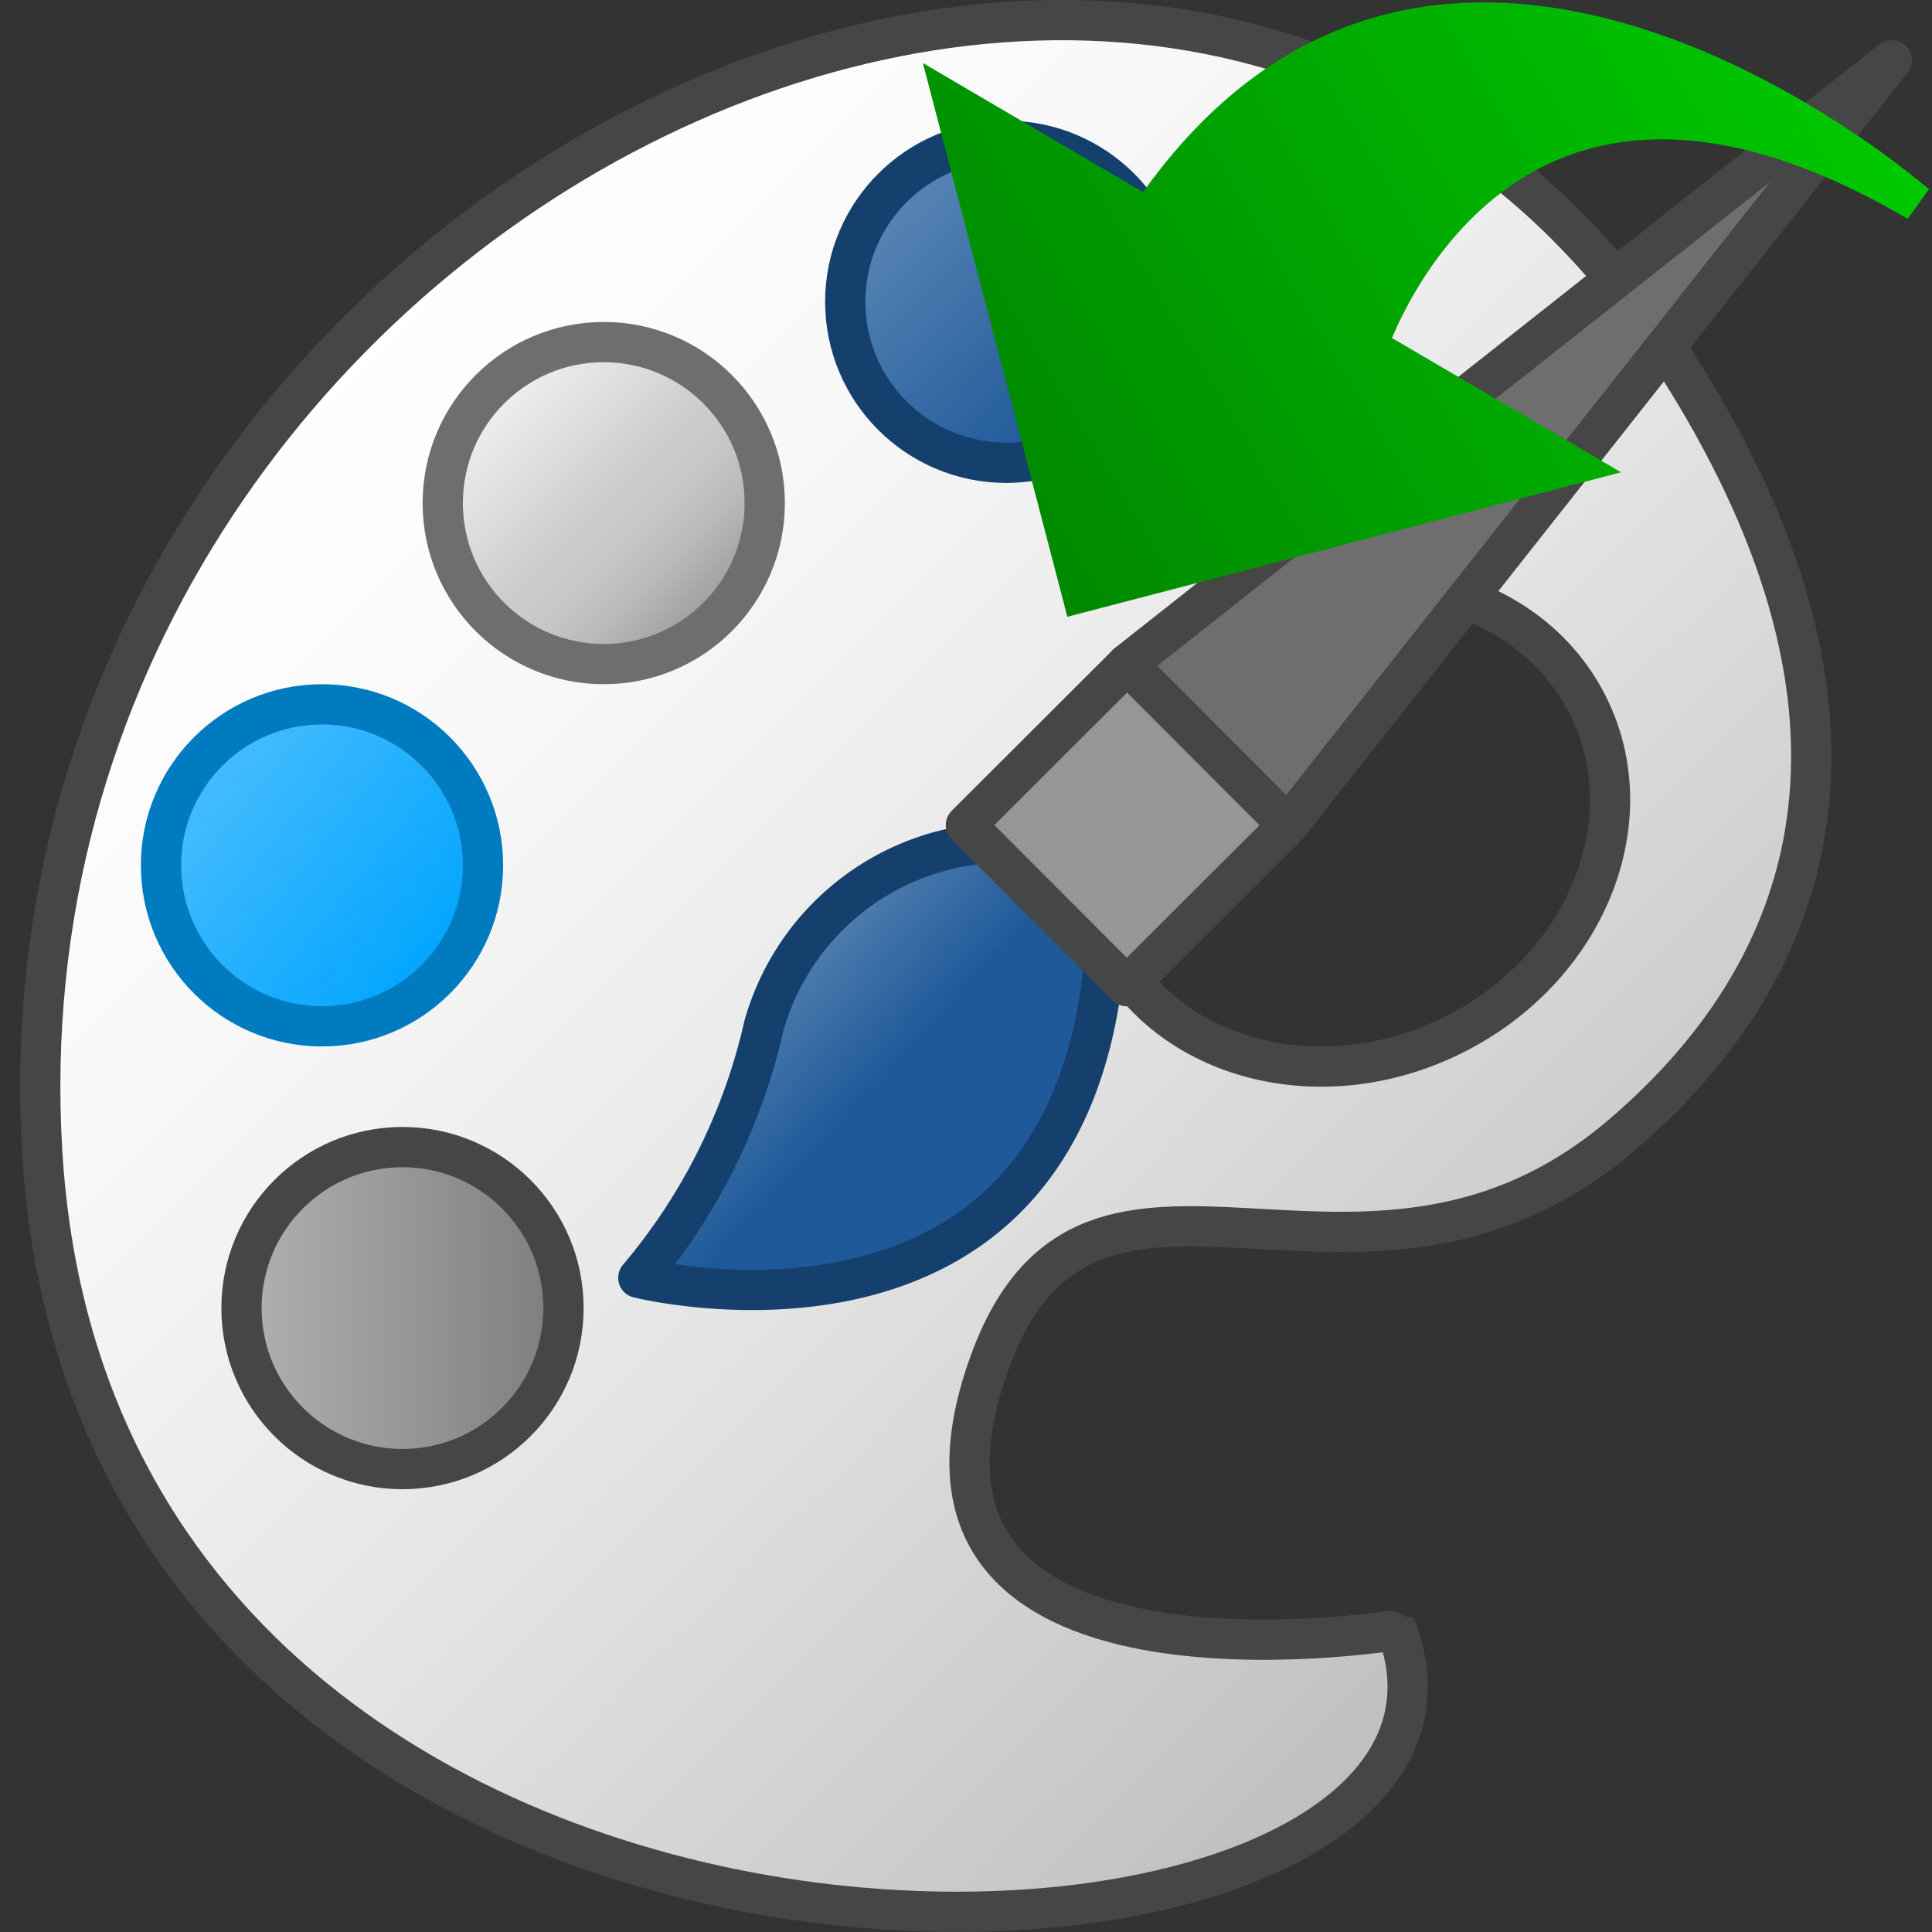 <?xml version="1.0" encoding="UTF-8" standalone="no"?>
<svg
   id="Layer_1"
   data-name="Layer 1"
   viewBox="0 0 48 48"
   version="1.1"
   sodipodi:docname="typeSR5ColorLibraryRevision48.svg"
   inkscape:version="1.1 (c68e22c387, 2021-05-23)"
   xmlns:inkscape="http://www.inkscape.org/namespaces/inkscape"
   xmlns:sodipodi="http://sodipodi.sourceforge.net/DTD/sodipodi-0.dtd"
   xmlns:xlink="http://www.w3.org/1999/xlink"
   xmlns="http://www.w3.org/2000/svg"
   xmlns:svg="http://www.w3.org/2000/svg">
  <rect x="0" y="0" width="48" height="48" fill="#333333" stroke="none"/>
  <defs
     id="defs956">
    <linearGradient
       id="linearGradient1570"
       data-name="Dark Blue Grad"
       x1="22.672"
       y1="4.671"
       x2="28.328"
       y2="10.327"
       gradientUnits="userSpaceOnUse"
       spreadMethod="pad">
      <stop
         offset="0"
         stop-color="#73b4c8"
         id="stop1560" />
      <stop
         offset="0.175"
         stop-color="#6aaec3"
         id="stop1562" />
      <stop
         offset="0.457"
         stop-color="#529eb5"
         id="stop1564" />
      <stop
         offset="0.809"
         stop-color="#2c839f"
         id="stop1566"
         style="stop-color:#153f6d;stop-opacity:1" />
      <stop
         offset="1"
         stop-color="#147391"
         id="stop1568" />
    </linearGradient>
    <linearGradient
       id="linearGradient1558"
       data-name="Dark Blue Grad"
       x1="22.672"
       y1="4.671"
       x2="28.328"
       y2="10.327"
       gradientUnits="userSpaceOnUse"
       spreadMethod="pad">
      <stop
         offset="0"
         stop-color="#73b4c8"
         id="stop1548" />
      <stop
         offset="0.175"
         stop-color="#6aaec3"
         id="stop1550" />
      <stop
         offset="0.457"
         stop-color="#529eb5"
         id="stop1552" />
      <stop
         offset="0.809"
         stop-color="#2c839f"
         id="stop1554"
         style="stop-color:#1e5a9a;stop-opacity:1" />
      <stop
         offset="1"
         stop-color="#147391"
         id="stop1556" />
    </linearGradient>
    <linearGradient
       id="linearGradient1546"
       data-name="Dark Blue Grad"
       x1="22.672"
       y1="4.671"
       x2="28.328"
       y2="10.327"
       gradientUnits="userSpaceOnUse"
       spreadMethod="pad">
      <stop
         offset="0"
         stop-color="#73b4c8"
         id="stop1536" />
      <stop
         offset="0.175"
         stop-color="#6aaec3"
         id="stop1538" />
      <stop
         offset="0.457"
         stop-color="#529eb5"
         id="stop1540" />
      <stop
         offset="0.809"
         stop-color="#2c839f"
         id="stop1542"
         style="stop-color:#1e5a9a;stop-opacity:1" />
      <stop
         offset="1"
         stop-color="#147391"
         id="stop1544" />
    </linearGradient>
    <linearGradient
       id="linearGradient1534"
       data-name="Dark Blue Grad"
       x1="22.672"
       y1="4.671"
       x2="28.328"
       y2="10.327"
       gradientUnits="userSpaceOnUse"
       spreadMethod="pad">
      <stop
         offset="0"
         stop-color="#73b4c8"
         id="stop1524" />
      <stop
         offset="0.175"
         stop-color="#6aaec3"
         id="stop1526" />
      <stop
         offset="0.457"
         stop-color="#529eb5"
         id="stop1528" />
      <stop
         offset="0.809"
         stop-color="#2c839f"
         id="stop1530"
         style="stop-color:#1e5a9a;stop-opacity:1" />
      <stop
         offset="1"
         stop-color="#147391"
         id="stop1532" />
    </linearGradient>
    <linearGradient
       id="linearGradient1522"
       data-name="Dark Blue Grad"
       x1="22.672"
       y1="4.671"
       x2="28.328"
       y2="10.327"
       gradientUnits="userSpaceOnUse"
       spreadMethod="pad">
      <stop
         offset="0"
         stop-color="#73b4c8"
         id="stop1512" />
      <stop
         offset="0.175"
         stop-color="#6aaec3"
         id="stop1514" />
      <stop
         offset="0.457"
         stop-color="#529eb5"
         id="stop1516" />
      <stop
         offset="0.809"
         stop-color="#2c839f"
         id="stop1518"
         style="stop-color:#1e5a9a;stop-opacity:1" />
      <stop
         offset="1"
         stop-color="#147391"
         id="stop1520" />
    </linearGradient>
    <linearGradient
       id="linearGradient1510"
       data-name="Dark Blue Grad"
       x1="22.672"
       y1="4.671"
       x2="28.328"
       y2="10.327"
       gradientUnits="userSpaceOnUse"
       spreadMethod="pad">
      <stop
         offset="0"
         stop-color="#73b4c8"
         id="stop1500" />
      <stop
         offset="0.175"
         stop-color="#6aaec3"
         id="stop1502" />
      <stop
         offset="0.457"
         stop-color="#529eb5"
         id="stop1504" />
      <stop
         offset="0.809"
         stop-color="#2c839f"
         id="stop1506"
         style="stop-color:#1e5a9a;stop-opacity:1" />
      <stop
         offset="1"
         stop-color="#147391"
         id="stop1508" />
    </linearGradient>
    <linearGradient
       id="linearGradient1498"
       data-name="Dark Blue Grad"
       x1="22.672"
       y1="4.671"
       x2="28.328"
       y2="10.327"
       gradientUnits="userSpaceOnUse"
       spreadMethod="pad">
      <stop
         offset="0"
         stop-color="#73b4c8"
         id="stop1488" />
      <stop
         offset="0.175"
         stop-color="#6aaec3"
         id="stop1490" />
      <stop
         offset="0.457"
         stop-color="#529eb5"
         id="stop1492" />
      <stop
         offset="0.809"
         stop-color="#2c839f"
         id="stop1494"
         style="stop-color:#1e5a9a;stop-opacity:1" />
      <stop
         offset="1"
         stop-color="#147391"
         id="stop1496" />
    </linearGradient>
    <linearGradient
       id="linearGradient1358"
       data-name="Dark Blue Grad"
       x1="22.672"
       y1="4.671"
       x2="28.328"
       y2="10.327"
       gradientUnits="userSpaceOnUse"
       spreadMethod="pad">
      <stop
         offset="0"
         stop-color="#73b4c8"
         id="stop1348" />
      <stop
         offset="0.175"
         stop-color="#6aaec3"
         id="stop1350" />
      <stop
         offset="0.457"
         stop-color="#529eb5"
         id="stop1352"
         style="stop-color:#007bc0;stop-opacity:1" />
      <stop
         offset="0.809"
         stop-color="#2c839f"
         id="stop1354" />
      <stop
         offset="1"
         stop-color="#147391"
         id="stop1356" />
    </linearGradient>
    <linearGradient
       id="linearGradient1218"
       data-name="Dark Blue Grad"
       x1="22.672"
       y1="4.671"
       x2="28.328"
       y2="10.327"
       gradientUnits="userSpaceOnUse"
       spreadMethod="pad">
      <stop
         offset="0"
         stop-color="#73b4c8"
         id="stop1208" />
      <stop
         offset="0.175"
         stop-color="#6aaec3"
         id="stop1210"
         style="stop-color:#007bc0;stop-opacity:1" />
      <stop
         offset="0.457"
         stop-color="#529eb5"
         id="stop1212" />
      <stop
         offset="0.809"
         stop-color="#2c839f"
         id="stop1214" />
      <stop
         offset="1"
         stop-color="#147391"
         id="stop1216" />
    </linearGradient>
    <linearGradient
       id="linearGradient1206"
       data-name="Dark Blue Grad"
       x1="22.672"
       y1="4.671"
       x2="28.328"
       y2="10.327"
       gradientUnits="userSpaceOnUse">
      <stop
         offset="0"
         stop-color="#73b4c8"
         id="stop1196" />
      <stop
         offset="0.175"
         stop-color="#6aaec3"
         id="stop1198"
         style="stop-color:#007bc0;stop-opacity:1" />
      <stop
         offset="0.457"
         stop-color="#529eb5"
         id="stop1200" />
      <stop
         offset="0.809"
         stop-color="#2c839f"
         id="stop1202" />
      <stop
         offset="1"
         stop-color="#147391"
         id="stop1204" />
    </linearGradient>
    <linearGradient
       inkscape:collect="always"
       xlink:href="#linearGradient2579"
       id="linearGradient2581"
       x1="101.518"
       y1="346.703"
       x2="310.549"
       y2="-35.232"
       gradientUnits="userSpaceOnUse" />
    <linearGradient
       inkscape:collect="always"
       id="linearGradient2579">
      <stop
         style="stop-color:#008000;stop-opacity:1"
         offset="0"
         id="stop2575" />
      <stop
         style="stop-color:#00cf00;stop-opacity:1"
         offset="1"
         id="stop2577" />
    </linearGradient>
    <linearGradient
       inkscape:collect="always"
       xlink:href="#linearGradient2579"
       id="linearGradient3994"
       gradientUnits="userSpaceOnUse"
       x1="101.518"
       y1="346.703"
       x2="310.549"
       y2="-35.232" />
    <linearGradient
       inkscape:collect="always"
       xlink:href="#linearGradient2579"
       id="linearGradient3996"
       gradientUnits="userSpaceOnUse"
       x1="101.518"
       y1="346.703"
       x2="310.549"
       y2="-35.232" />
    <linearGradient
       inkscape:collect="always"
       xlink:href="#linearGradient2579"
       id="linearGradient3998"
       gradientUnits="userSpaceOnUse"
       x1="101.518"
       y1="346.703"
       x2="310.549"
       y2="-35.232" />
    <linearGradient
       inkscape:collect="always"
       xlink:href="#linearGradient2579"
       id="linearGradient4000"
       gradientUnits="userSpaceOnUse"
       x1="101.518"
       y1="346.703"
       x2="310.549"
       y2="-35.232" />
    <linearGradient
       id="linearGradient21085"
       data-name="paper gradient"
       x1="8.75"
       y1="8.864"
       x2="39.368"
       y2="39.481"
       gradientUnits="userSpaceOnUse">
      <stop
         offset="0"
         stop-color="#fff"
         id="stop891-8" />
      <stop
         offset="0.221"
         stop-color="#f8f8f8"
         id="stop893-1" />
      <stop
         offset="0.541"
         stop-color="#e5e5e5"
         id="stop895-4" />
      <stop
         offset="0.92"
         stop-color="#c6c6c6"
         id="stop897-0" />
      <stop
         offset="1"
         stop-color="#bebebe"
         id="stop899-5" />
    </linearGradient>
    <linearGradient
       inkscape:collect="always"
       xlink:href="#linearGradient2378"
       id="linearGradient2380"
       x1="23.033"
       y1="5.099"
       x2="27.722"
       y2="9.963"
       gradientUnits="userSpaceOnUse" />
    <linearGradient
       inkscape:collect="always"
       id="linearGradient2378">
      <stop
         style="stop-color:#1e5a9a;stop-opacity:0.751"
         offset="0"
         id="stop2374" />
      <stop
         style="stop-color:#1e5a9a;stop-opacity:1"
         offset="1"
         id="stop2376" />
    </linearGradient>
    <linearGradient
       id="linearGradient21097"
       data-name="front -45"
       x1="12.672"
       y1="9.672"
       x2="18.328"
       y2="15.328"
       gradientUnits="userSpaceOnUse">
      <stop
         offset="0"
         stop-color="#f2f2f2"
         id="stop913-1" />
      <stop
         offset="0.5"
         stop-color="#ccc"
         id="stop915-3" />
      <stop
         offset="0.63"
         stop-color="#c7c7c7"
         id="stop917-7" />
      <stop
         offset="0.779"
         stop-color="#b9b9b9"
         id="stop919-8" />
      <stop
         offset="0.938"
         stop-color="#a2a2a2"
         id="stop921-6" />
      <stop
         offset="0.99"
         stop-color="#999"
         id="stop923-5" />
    </linearGradient>
    <linearGradient
       inkscape:collect="always"
       xlink:href="#linearGradient2578"
       id="linearGradient2580"
       x1="5.861"
       y1="19.399"
       x2="11.194"
       y2="23.678"
       gradientUnits="userSpaceOnUse" />
    <linearGradient
       inkscape:collect="always"
       id="linearGradient2578">
      <stop
         style="stop-color:#05a6ff;stop-opacity:0.751"
         offset="0"
         id="stop2574" />
      <stop
         style="stop-color:#05a6ff;stop-opacity:1"
         offset="1"
         id="stop2576" />
    </linearGradient>
    <linearGradient
       id="linearGradient21105"
       x1="6.5"
       y1="32.5"
       x2="14.5"
       y2="32.5"
       gradientUnits="userSpaceOnUse">
      <stop
         offset="0"
         stop-color="#b1b1b1"
         id="stop931-3" />
      <stop
         offset="1"
         stop-color="#7d7d7d"
         id="stop933-0" />
    </linearGradient>
    <linearGradient
       inkscape:collect="always"
       xlink:href="#linearGradient1856"
       id="linearGradient1858"
       x1="25.612"
       y1="29.187"
       x2="20.044"
       y2="23.971"
       gradientUnits="userSpaceOnUse" />
    <linearGradient
       inkscape:collect="always"
       id="linearGradient1856">
      <stop
         style="stop-color:#1e5a9a;stop-opacity:1"
         offset="0"
         id="stop1852" />
      <stop
         style="stop-color:#1e5a9a;stop-opacity:1"
         offset="0.525"
         id="stop2022" />
      <stop
         style="stop-color:#1e5a9a;stop-opacity:0.747"
         offset="1"
         id="stop1854" />
    </linearGradient>
  </defs>
  <sodipodi:namedview
     id="namedview954"
     pagecolor="#505050"
     bordercolor="#eeeeee"
     borderopacity="1"
     inkscape:pageshadow="0"
     inkscape:pageopacity="0"
     inkscape:pagecheckerboard="0"
     showgrid="false"
     inkscape:zoom="8.53125"
     inkscape:cx="21.157509"
     inkscape:cy="18.754579"
     inkscape:window-width="1920"
     inkscape:window-height="1028"
     inkscape:window-x="-6"
     inkscape:window-y="-6"
     inkscape:window-maximized="1"
     inkscape:current-layer="Layer_1" />
  <linearGradient
     id="paper_gradient"
     data-name="paper gradient"
     x1="8.75"
     y1="8.864"
     x2="39.368"
     y2="39.481"
     gradientUnits="userSpaceOnUse">
    <stop
       offset="0"
       stop-color="#fff"
       id="stop891" />
    <stop
       offset="0.221"
       stop-color="#f8f8f8"
       id="stop893" />
    <stop
       offset="0.541"
       stop-color="#e5e5e5"
       id="stop895" />
    <stop
       offset="0.92"
       stop-color="#c6c6c6"
       id="stop897" />
    <stop
       offset="1"
       stop-color="#bebebe"
       id="stop899" />
  </linearGradient>
  <linearGradient
     id="Dark_Blue_Grad"
     data-name="Dark Blue Grad"
     x1="22.672"
     y1="4.671"
     x2="28.328"
     y2="10.327"
     gradientUnits="userSpaceOnUse"
     xlink:href="#linearGradient1570">
    <stop
       offset="0"
       stop-color="#73b4c8"
       id="stop902" />
    <stop
       offset="0.175"
       stop-color="#6aaec3"
       id="stop904" />
    <stop
       offset="0.457"
       stop-color="#529eb5"
       id="stop906" />
    <stop
       offset="0.809"
       stop-color="#2c839f"
       id="stop908" />
    <stop
       offset="1"
       stop-color="#147391"
       id="stop910" />
  </linearGradient>
  <linearGradient
     id="front_-45"
     data-name="front -45"
     x1="12.672"
     y1="9.672"
     x2="18.328"
     y2="15.328"
     gradientUnits="userSpaceOnUse">
    <stop
       offset="0"
       stop-color="#f2f2f2"
       id="stop913" />
    <stop
       offset="0.5"
       stop-color="#ccc"
       id="stop915" />
    <stop
       offset="0.63"
       stop-color="#c7c7c7"
       id="stop917" />
    <stop
       offset="0.779"
       stop-color="#b9b9b9"
       id="stop919" />
    <stop
       offset="0.938"
       stop-color="#a2a2a2"
       id="stop921" />
    <stop
       offset="0.99"
       stop-color="#999"
       id="stop923" />
  </linearGradient>
  <linearGradient
     id="Light_Blue_Grad"
     data-name="Light Blue Grad"
     x1="5.672"
     y1="18.672"
     x2="11.328"
     y2="24.328"
     gradientUnits="userSpaceOnUse">
    <stop
       offset="0"
       stop-color="#afd7e1"
       id="stop926" />
    <stop
       offset="1"
       stop-color="#73b4c8"
       id="stop928" />
  </linearGradient>
  <linearGradient
     id="linear-gradient"
     x1="6.5"
     y1="32.5"
     x2="14.5"
     y2="32.5"
     gradientUnits="userSpaceOnUse">
    <stop
       offset="0"
       stop-color="#b1b1b1"
       id="stop931" />
    <stop
       offset="1"
       stop-color="#7d7d7d"
       id="stop933" />
  </linearGradient>
  <linearGradient
     id="Dark_Blue_Grad-2"
     x1="19.06"
     y1="24.73"
     x2="24.801"
     y2="30.471"
     xlink:href="#Dark_Blue_Grad" />
  <g
     id="g20948"
     transform="translate(-0.5,-7.9047756e-4)">
    <path
       d="m 42.093,8.943 c 5.481,8.52 3.831,14.858 -1.277,19.238 C 34.3,33.771 27.625,26.936 25.1,33.817 21.84,42.7 35.2,40.493 35.206,40.5 38.9,50.516 2.991,52.336 1.55,28.639 0.109,4.942 30.136,-9.646 42.093,8.943 Z m -10.864,6.429 c -3.246,1.719 -4.638,5.409 -3.107,8.241 1.531,2.832 5.4,3.734 8.649,2.015 3.249,-1.719 4.638,-5.409 3.107,-8.241 -1.531,-2.832 -5.402,-3.734 -8.649,-2.015 z"
       stroke="#464646"
       stroke-linecap="round"
       stroke-linejoin="round"
       fill="url(#paper_gradient)"
       id="path937"
       style="fill:url(#paper_gradient)" />
    <circle
       cx="25.5"
       cy="7.499"
       r="4"
       stroke="#147391"
       stroke-linecap="round"
       stroke-linejoin="round"
       fill="url(#Dark_Blue_Grad)"
       id="circle939"
       style="fill:url(#linearGradient2380);fill-opacity:1;stroke:#153f6d" />
    <circle
       cx="15.5"
       cy="12.5"
       r="4"
       stroke="#6e6e6e"
       stroke-linecap="round"
       stroke-linejoin="round"
       fill="url(#front_-45)"
       id="circle941"
       style="fill:url(#front_-45)" />
    <circle
       cx="8.5"
       cy="21.5"
       r="4"
       stroke="#147391"
       stroke-linecap="round"
       stroke-linejoin="round"
       fill="url(#Light_Blue_Grad)"
       id="circle943"
       style="fill:url(#linearGradient2580);fill-opacity:1;stroke:#007bc0" />
    <circle
       cx="10.5"
       cy="32.5"
       r="4"
       stroke="#464646"
       stroke-linecap="round"
       stroke-linejoin="round"
       fill="url(#linear-gradient)"
       id="circle945"
       style="fill:url(#linear-gradient)" />
    <polyline
       points="28.5 16.5 47.5 1.499 32.5 20.5"
       fill="#6e6e6e"
       stroke="#464646"
       stroke-linecap="round"
       stroke-linejoin="round"
       id="polyline947" />
    <path
       d="m 25,20.952 a 6.249,6.249 0 0 0 -5.522,4.54 14.686,14.686 0 0 1 -3.119,6.255 c 0,0 10.582,2.667 11.576,-7.859"
       stroke="#147391"
       stroke-linecap="round"
       stroke-linejoin="round"
       fill="url(#Dark_Blue_Grad-2)"
       id="path949"
       style="fill:url(#linearGradient1858);fill-opacity:1;stroke:#153f6d" />
    <rect
       x="25.669"
       y="17.672"
       width="5.659"
       height="5.657"
       transform="rotate(-44.95,28.499,20.501)"
       fill="#969696"
       stroke="#464646"
       stroke-linecap="round"
       stroke-linejoin="round"
       id="rect951" />
  </g>
  <g
     id="g2409"
     transform="matrix(0.058,0.034,-0.034,0.058,28.83,-8.5)"
     style="fill:url(#linearGradient2581);fill-opacity:1">
    <g
       id="g2407"
       style="fill:url(#linearGradient4000);fill-opacity:1">
      <g
         id="g2405"
         style="fill:url(#linearGradient3998);fill-opacity:1">
        <g
           id="g2403"
           style="fill:url(#linearGradient3996);fill-opacity:1">
          <path
             d="M 149.535,323.088 0,173.554 H 94.299 C 106.192,41.217 220.448,21.251 288.212,21.251 c 32.12,0 55.166,4.378 56.127,4.549 l -1.279,13.382 c -56.511,0 -97.049,14.745 -120.485,43.829 -26.518,32.903 -23.636,75.735 -21.647,90.537 h 98.137 z"
             id="path2401"
             style="fill:url(#linearGradient3994);fill-opacity:1" />
        </g>
      </g>
    </g>
  </g>
</svg>
